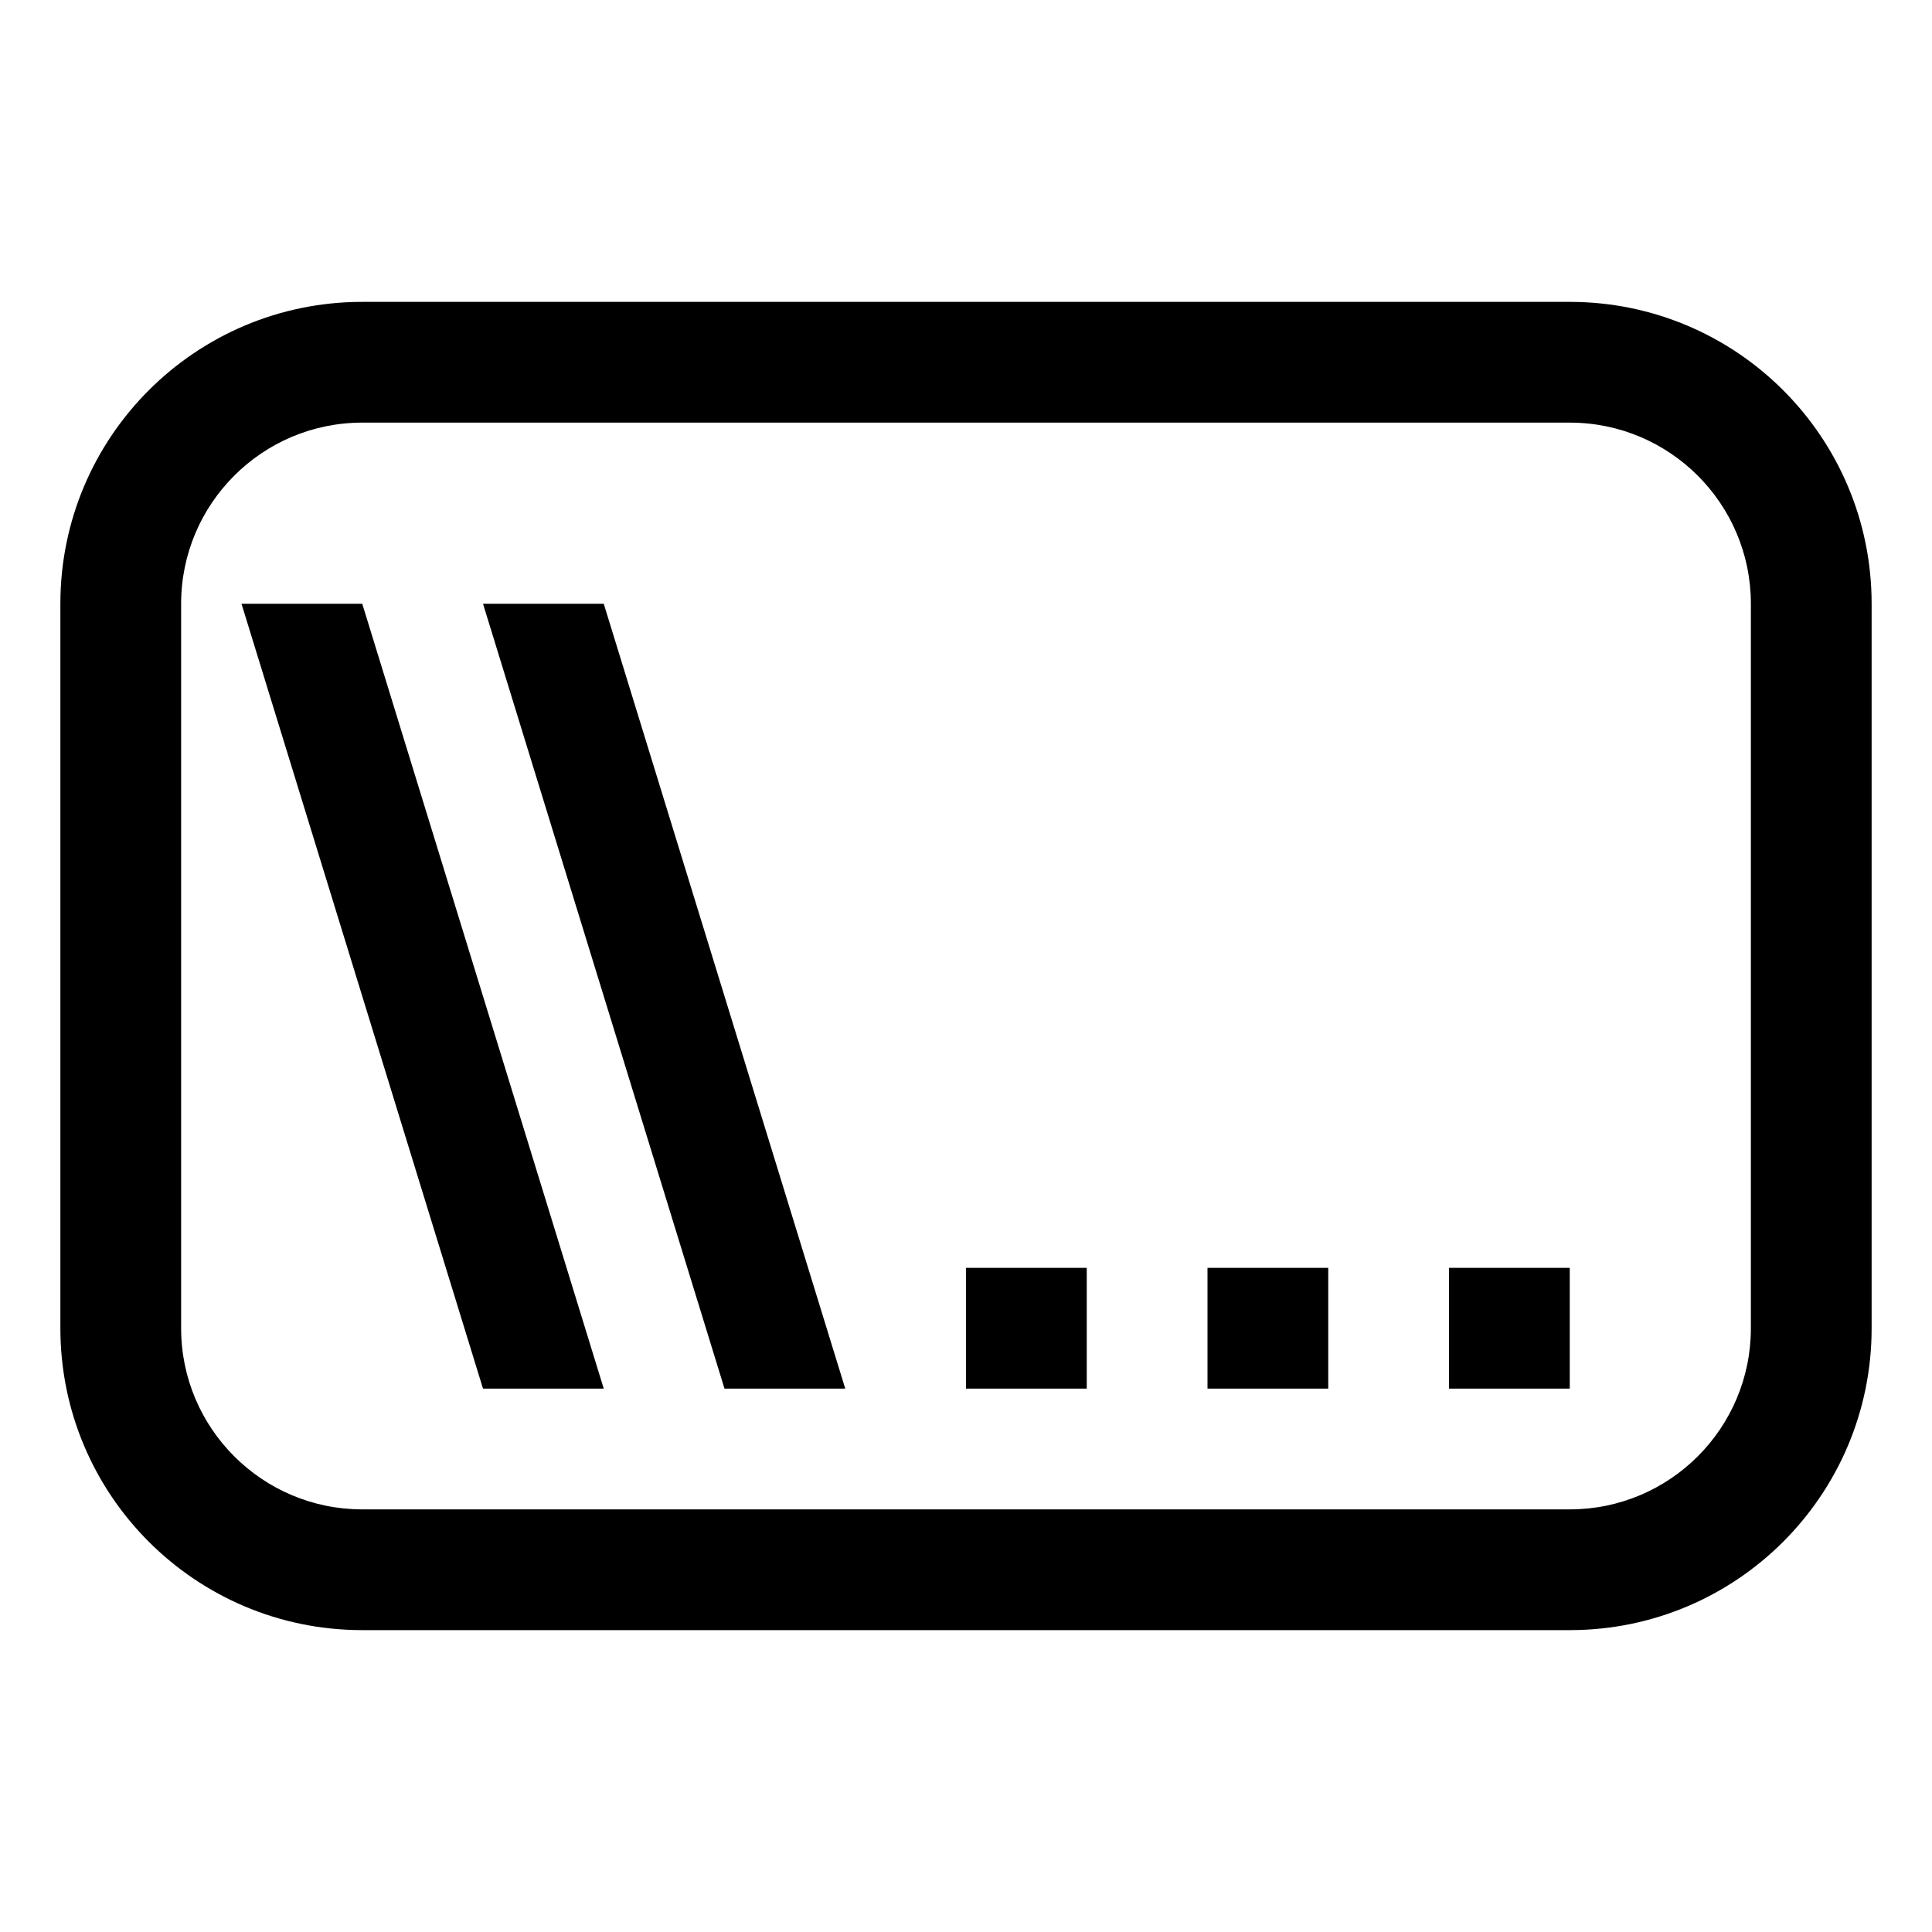 <svg width="16" height="16" viewBox="0 0 16 16" fill="none" xmlns="http://www.w3.org/2000/svg">
<path fill-rule="evenodd" clip-rule="evenodd" d="M1.5 5C1.5 4.172 2.172 3.5 3 3.5H13C13.828 3.5 14.5 4.172 14.5 5V11C14.5 11.828 13.828 12.5 13 12.5H3C2.172 12.5 1.5 11.828 1.5 11V5ZM3 2.5C1.619 2.5 0.5 3.619 0.5 5V11C0.5 12.381 1.619 13.5 3 13.5H13C14.381 13.5 15.5 12.381 15.5 11V5C15.5 3.619 14.381 2.5 13 2.5H3ZM2 5H3L5 11.5H4L2 5ZM5 5H4L6 11.5H7L5 5ZM9 10.5H8V11.5H9V10.5ZM10 10.5H11V11.5H10V10.5ZM13 10.5H12V11.5H13V10.5Z" fill="black"/>
</svg>
